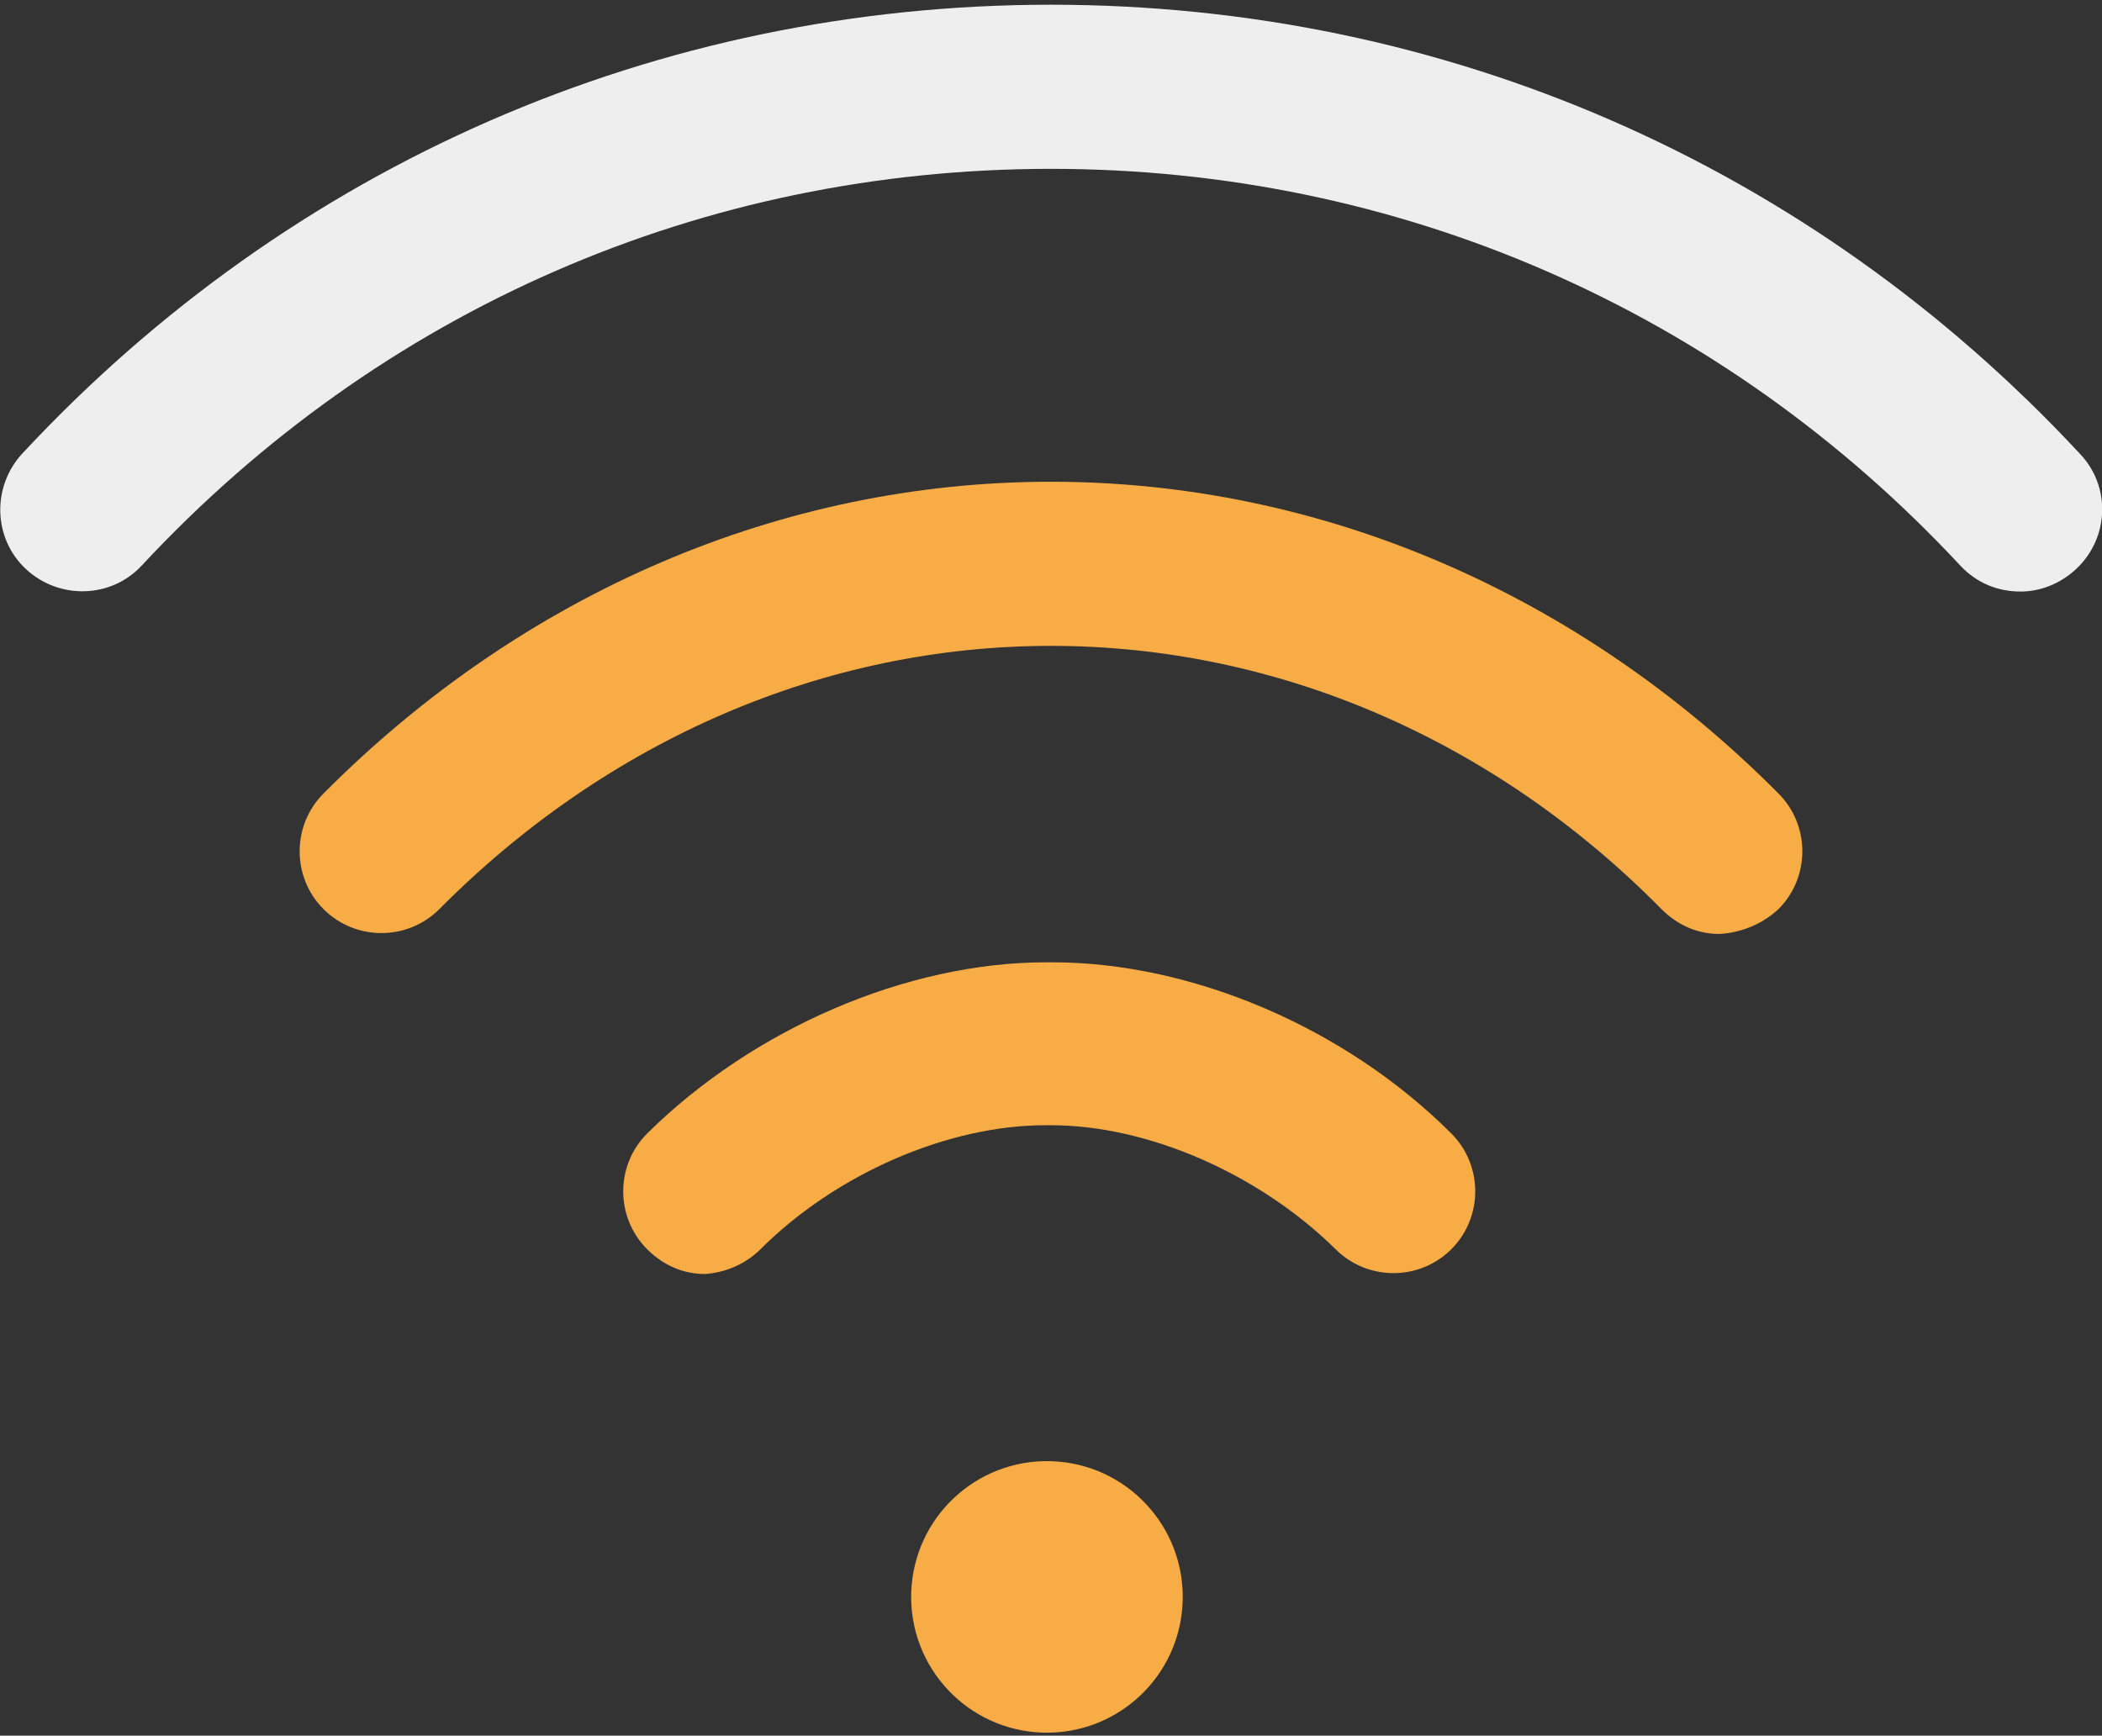 <svg width="178" height="147" viewBox="0 0 178 147" fill="none" xmlns="http://www.w3.org/2000/svg">
<rect x="0" y="0" width="178" height="147" fill="#333333" stroke="none"/>
<g clip-path="url(#clip0_409_3557)">
<path d="M100.151 135.594C100.342 129.245 95.351 123.944 89.003 123.753C82.655 123.562 77.354 128.553 77.163 134.901C76.971 141.249 81.963 146.55 88.311 146.742C94.659 146.933 99.96 141.942 100.151 135.594Z" fill="#F8AC46"/>
<path d="M64.4 105.8C70.8 99.4 80.3 95.3 88.5 95.3H89C97.2 95.3 106.6 99.4 113.1 105.8C115.8 108.5 120.2 108.5 122.9 105.8C125.6 103.1 125.6 98.7 122.9 96C113.9 87 100.9 81.5 89.1 81.5H88.6C76.8 81.5 63.8 87.1 54.8 96C52.1 98.7 52.1 103.1 54.8 105.8C56.2 107.2 57.9 107.9 59.7 107.9C61.2 107.8 63 107.2 64.4 105.8Z" fill="#F8AC46"/>
<path d="M150.6 77C153.3 74.3 153.3 69.9 150.6 67.2C133.7 50.2 111.8 40.8 89 40.8C66.2 40.8 44.3 50.2 27.4 67.2C24.7 69.9 24.7 74.3 27.4 77C30.1 79.7 34.5 79.7 37.2 77C51.5 62.6 69.9 54.7 89 54.7C108.1 54.7 126.5 62.6 140.7 77C142.1 78.4 143.8 79.1 145.6 79.1C147.4 79 149.2 78.3 150.6 77Z" fill="#F8AC46"/>
<path d="M175.8 48.2C178.6 45.6 178.8 41.2 176.1 38.4C153.3 13.9 122.3 0.4 89 0.4C55.7 0.4 24.7 13.9 1.9 38.4C-0.7 41.2 -0.6 45.6 2.2 48.2C5 50.8 9.4 50.7 12 47.9C32.2 26.2 59.5 14.3 89 14.3C118.4 14.3 145.8 26.2 166 47.9C167.4 49.4 169.2 50.1 171.1 50.1C172.7 50.1 174.4 49.5 175.8 48.2Z" fill="#EEEEEE"/>
</g>
<defs>
<clipPath id="clip0_409_3557">
<rect width="178" height="146.4" fill="white" transform="translate(0 0.4)"/>
</clipPath>
</defs>
</svg>
